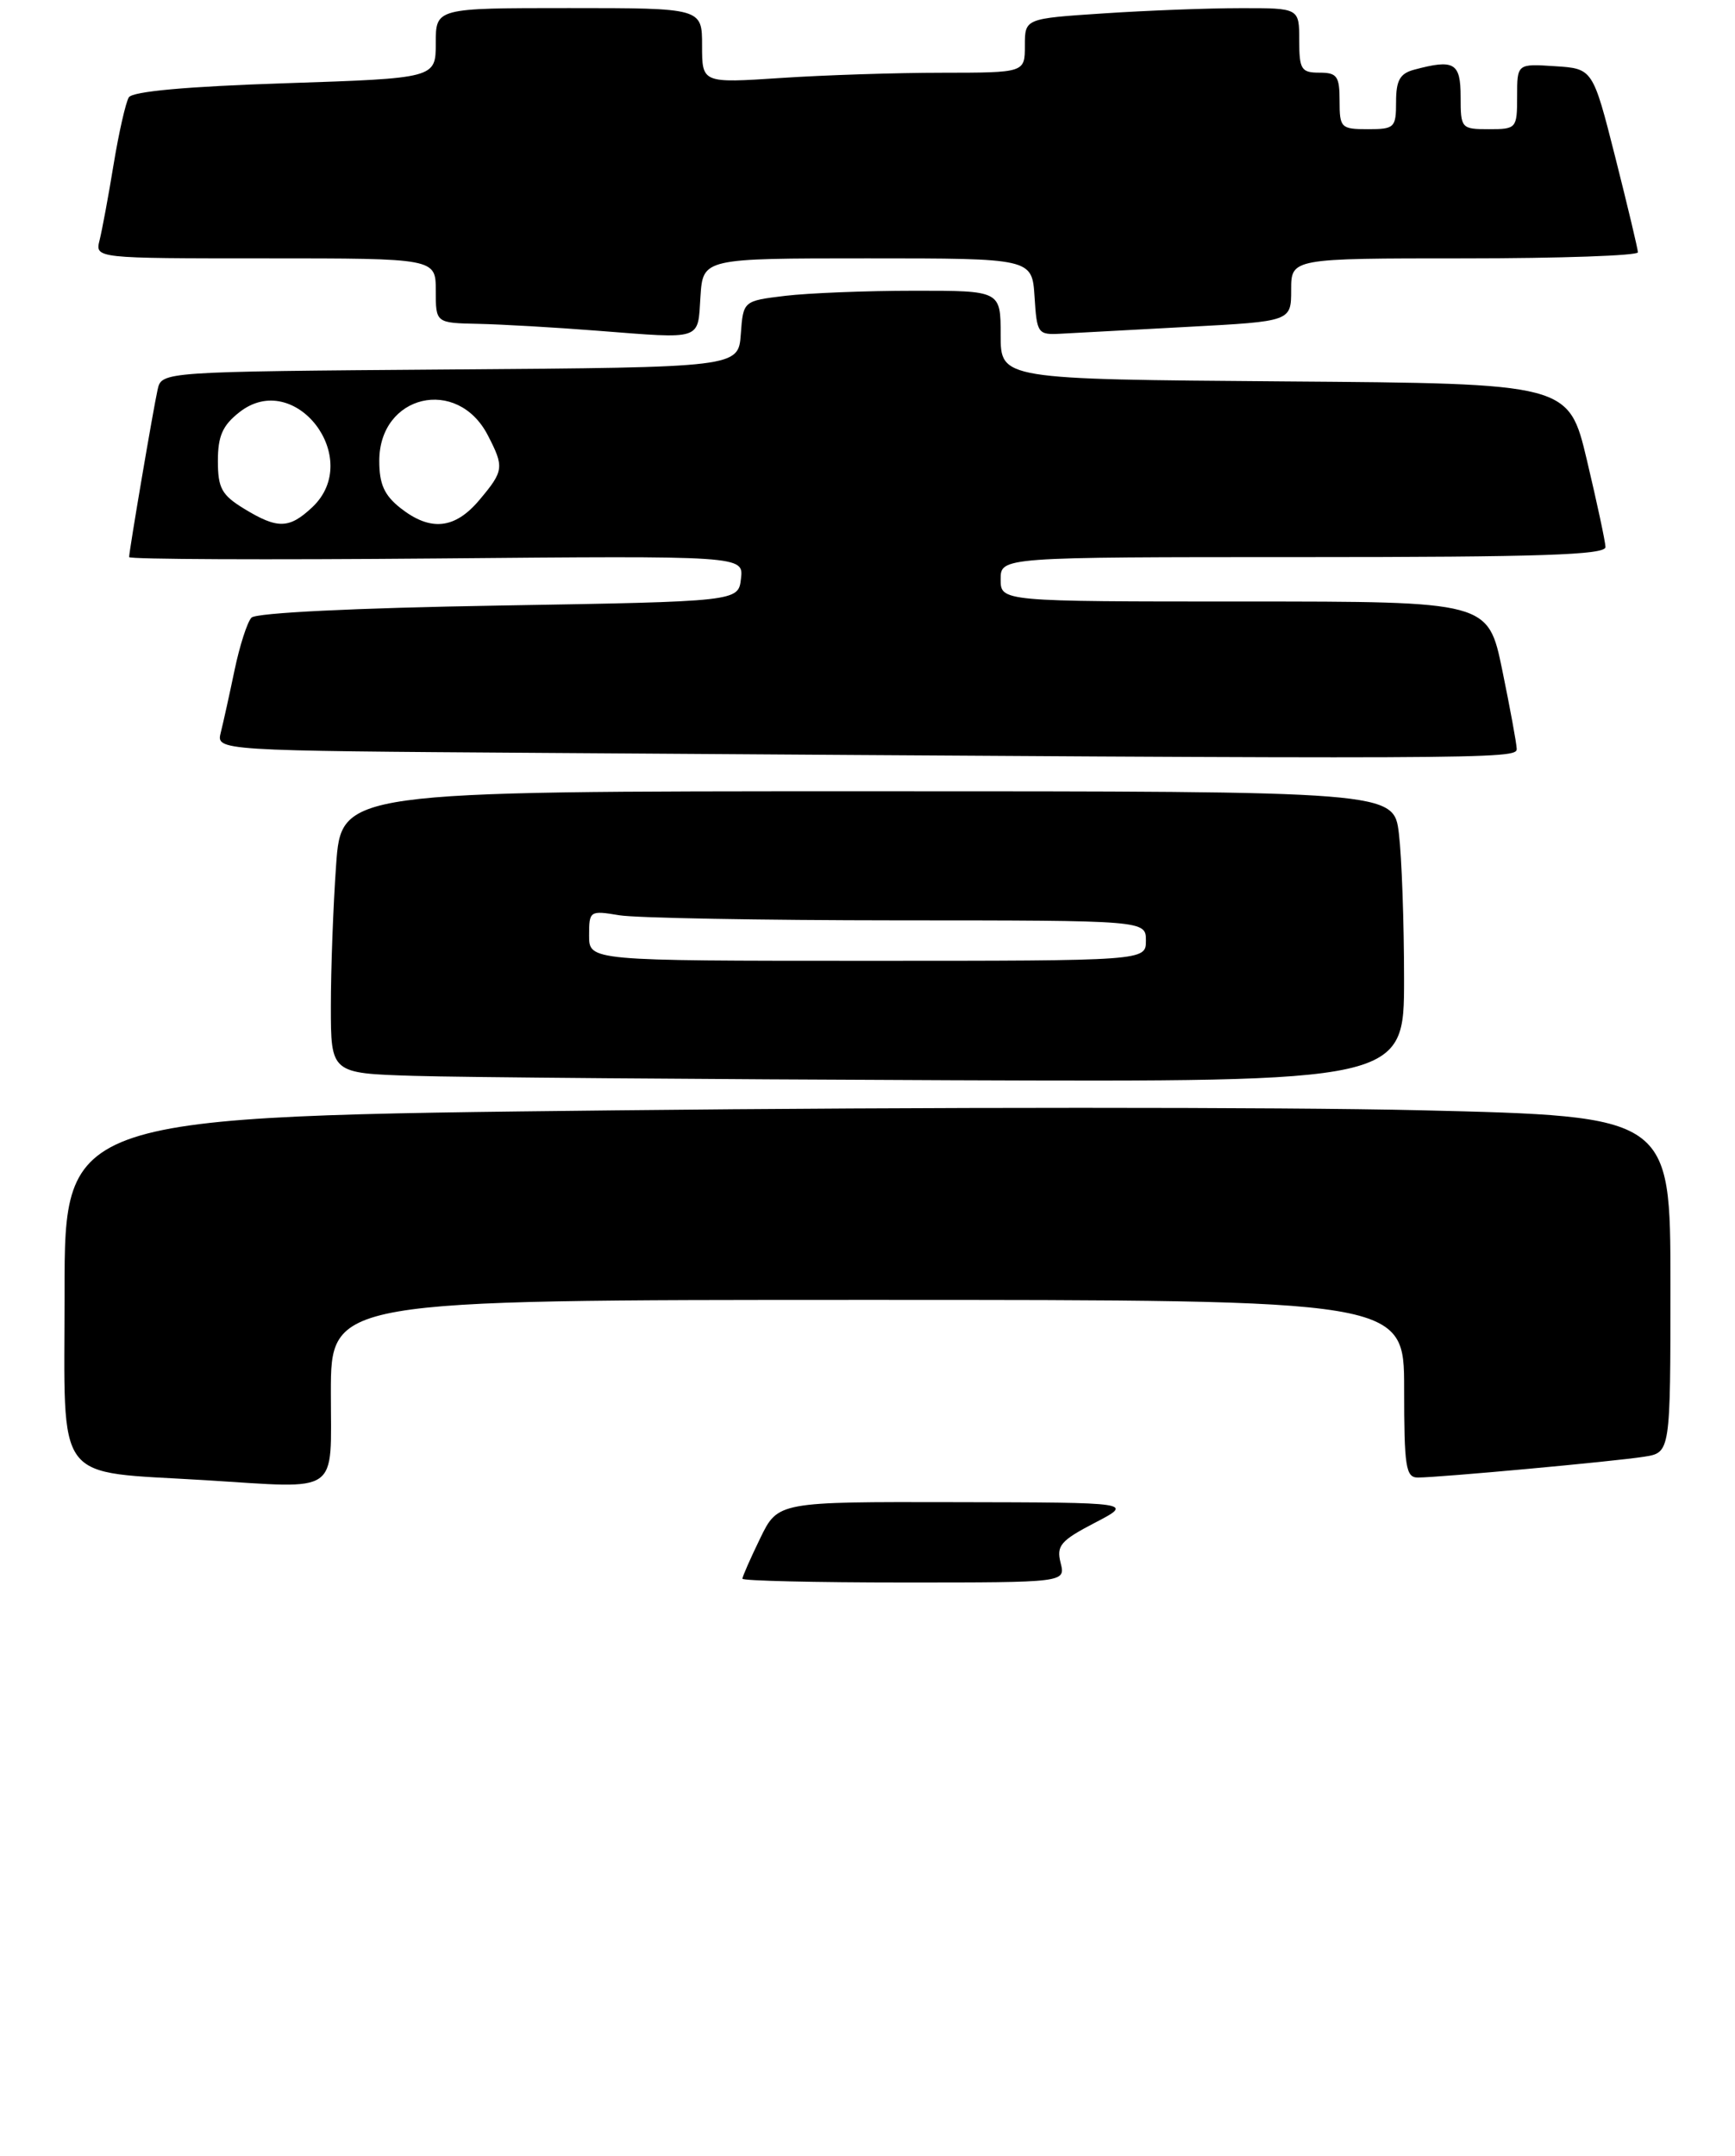 <?xml version="1.0" encoding="UTF-8" standalone="no"?>
<!DOCTYPE svg PUBLIC "-//W3C//DTD SVG 1.1//EN" "http://www.w3.org/Graphics/SVG/1.1/DTD/svg11.dtd" >
<svg xmlns="http://www.w3.org/2000/svg" xmlns:xlink="http://www.w3.org/1999/xlink" version="1.1" viewBox="0 0 215 267">
 <g >
 <path fill="currentColor"
d=" M 41.00 172.50 C 41.00 161.00 41.00 161.00 107.50 161.00 C 174.00 161.00 174.00 161.00 174.00 172.00 C 174.00 181.68 174.20 183.00 175.70 183.00 C 178.31 183.00 200.09 181.00 203.75 180.42 C 207.00 179.91 207.00 179.91 207.00 159.08 C 207.00 138.25 207.00 138.25 175.94 137.51 C 158.86 137.11 114.09 137.11 76.44 137.52 C 8.00 138.26 8.00 138.26 8.00 160.05 C 8.00 184.21 6.46 182.16 25.50 183.33 C 42.32 184.37 41.00 185.29 41.00 172.50 Z  M 173.99 121.25 C 173.99 114.24 173.70 106.14 173.35 103.25 C 172.72 98.00 172.72 98.00 107.51 98.00 C 42.30 98.00 42.30 98.00 41.65 107.15 C 41.29 112.19 41.00 120.05 41.00 124.62 C 41.00 132.93 41.00 132.93 51.25 133.25 C 56.89 133.43 86.81 133.67 117.75 133.79 C 174.00 134.00 174.00 134.00 173.99 121.25 Z  M 187.95 92.75 C 187.93 92.06 187.12 87.67 186.16 83.00 C 184.41 74.50 184.41 74.50 154.21 74.50 C 124.00 74.50 124.00 74.50 124.00 71.75 C 124.00 69.00 124.00 69.00 161.50 69.00 C 190.86 69.00 198.99 68.73 198.95 67.75 C 198.93 67.06 197.89 62.23 196.65 57.00 C 194.39 47.50 194.39 47.50 159.20 47.24 C 124.00 46.97 124.00 46.97 124.00 41.49 C 124.00 36.00 124.00 36.00 113.25 36.01 C 107.34 36.01 100.16 36.30 97.30 36.64 C 92.10 37.27 92.10 37.27 91.80 41.38 C 91.50 45.50 91.50 45.50 55.77 45.76 C 20.03 46.03 20.03 46.03 19.53 48.26 C 18.98 50.73 16.01 68.20 16.00 69.00 C 16.00 69.28 33.13 69.35 54.07 69.17 C 92.15 68.83 92.15 68.83 91.82 71.67 C 91.50 74.50 91.50 74.50 61.80 75.00 C 43.97 75.30 31.72 75.90 31.16 76.50 C 30.64 77.05 29.70 79.97 29.07 82.98 C 28.44 86.00 27.67 89.48 27.36 90.72 C 26.79 92.98 26.79 92.98 67.14 93.25 C 185.14 94.05 188.00 94.04 187.95 92.75 Z  M 86.80 36.74 C 87.11 32.00 87.11 32.00 107.50 32.00 C 127.89 32.00 127.89 32.00 128.20 36.75 C 128.49 41.34 128.60 41.49 131.50 41.33 C 133.15 41.24 140.24 40.86 147.25 40.48 C 160.00 39.80 160.00 39.80 160.00 35.90 C 160.00 32.00 160.00 32.00 181.50 32.00 C 193.32 32.00 202.99 31.66 202.97 31.25 C 202.96 30.84 201.70 25.55 200.17 19.50 C 197.38 8.50 197.38 8.50 192.69 8.20 C 188.00 7.89 188.00 7.89 188.00 11.95 C 188.00 15.91 187.92 16.00 184.50 16.00 C 181.08 16.00 181.00 15.90 181.00 12.00 C 181.00 7.77 180.21 7.30 175.25 8.63 C 173.48 9.10 173.00 9.95 173.00 12.62 C 173.00 15.82 172.81 16.00 169.50 16.00 C 166.17 16.00 166.00 15.83 166.00 12.50 C 166.00 9.43 165.69 9.00 163.50 9.00 C 161.25 9.00 161.00 8.60 161.00 5.00 C 161.00 1.00 161.00 1.00 153.75 1.01 C 149.76 1.01 142.11 1.30 136.75 1.66 C 127.00 2.30 127.00 2.30 127.00 5.65 C 127.00 9.00 127.00 9.00 116.75 9.01 C 111.11 9.01 102.11 9.30 96.75 9.66 C 87.00 10.30 87.00 10.30 87.00 5.65 C 87.00 1.00 87.00 1.00 70.50 1.00 C 54.00 1.00 54.00 1.00 54.00 5.34 C 54.00 9.69 54.00 9.69 35.33 10.31 C 23.12 10.71 16.42 11.32 15.96 12.06 C 15.58 12.69 14.73 16.41 14.08 20.35 C 13.44 24.28 12.65 28.51 12.34 29.75 C 11.78 32.00 11.78 32.00 32.89 32.00 C 54.00 32.00 54.00 32.00 54.00 36.00 C 54.00 40.00 54.00 40.00 59.25 40.11 C 62.14 40.17 68.78 40.55 74.00 40.96 C 87.17 41.98 86.45 42.22 86.80 36.74 Z  M 92.00 195.53 C 92.00 195.27 92.99 193.02 94.20 190.53 C 96.40 186.00 96.40 186.00 118.45 186.05 C 140.50 186.09 140.50 186.09 135.66 188.61 C 131.43 190.81 130.89 191.44 131.43 193.57 C 132.04 196.00 132.04 196.00 112.02 196.00 C 101.01 196.00 92.00 195.79 92.00 195.53 Z  M 73.00 115.87 C 73.00 112.81 73.08 112.75 76.75 113.36 C 78.81 113.70 94.34 113.98 111.25 113.99 C 142.00 114.00 142.00 114.00 142.00 116.50 C 142.00 119.00 142.00 119.00 107.50 119.00 C 73.00 119.00 73.00 119.00 73.00 115.87 Z  M 30.25 63.01 C 27.47 61.31 27.00 60.46 27.00 57.09 C 27.00 54.01 27.58 52.69 29.66 51.06 C 36.54 45.64 45.10 56.80 38.69 62.83 C 35.83 65.51 34.40 65.54 30.25 63.01 Z  M 49.63 62.93 C 47.62 61.34 47.00 59.97 47.00 57.08 C 47.00 48.88 56.67 46.60 60.45 53.91 C 62.50 57.87 62.44 58.32 59.41 61.92 C 56.37 65.54 53.35 65.85 49.63 62.93 Z "/>
</g>
</svg>